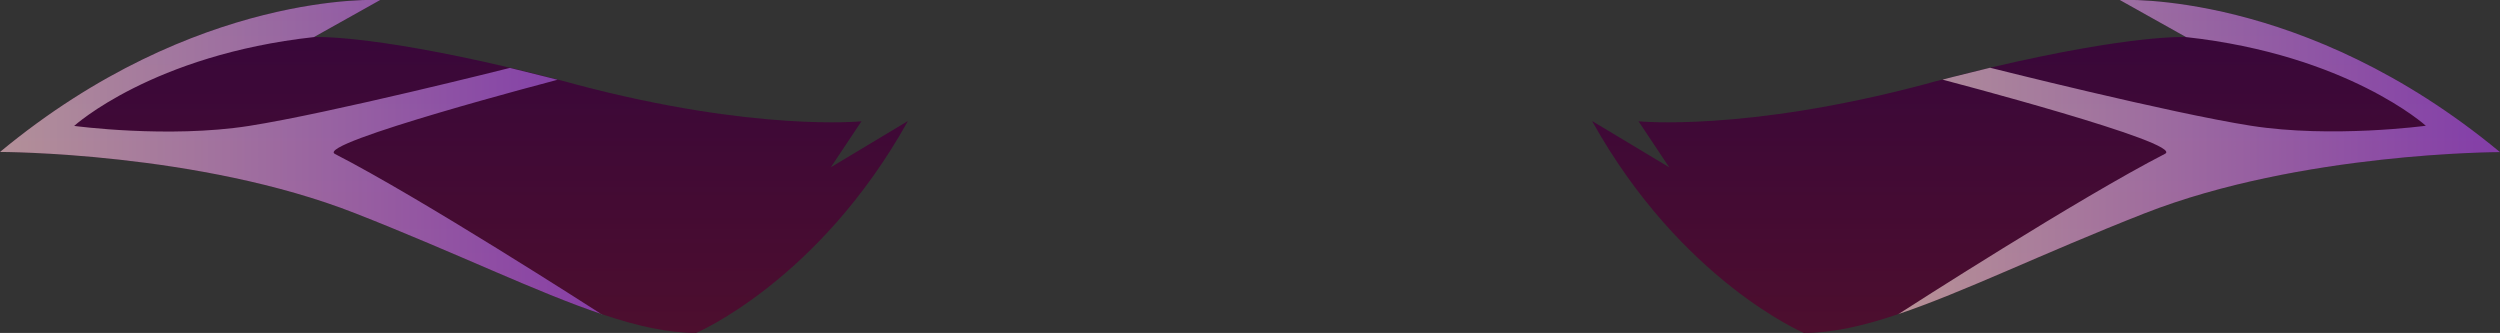 <?xml version="1.0" encoding="UTF-8"?><svg xmlns="http://www.w3.org/2000/svg" xmlns:xlink="http://www.w3.org/1999/xlink" viewBox="0 0 151.69 20.2"><rect x="0" y="0" width="151.69" height="20.2" fill="#333333" stroke="none"/><defs><linearGradient id="d" x1="27.54" y1="0" x2="27.54" y2="20.2" gradientUnits="userSpaceOnUse"><stop offset="0" stop-color="#36063b"/><stop offset="1" stop-color="#4d0e2e"/></linearGradient><linearGradient id="e" x1="0" y1="9.53" x2="36.54" y2="9.53" gradientUnits="userSpaceOnUse"><stop offset="0" stop-color="#ffeadb"/><stop offset=".99" stop-color="#b060f4"/></linearGradient><linearGradient id="f" x1="-1730.76" x2="-1730.76" y2="20.2" gradientTransform="translate(-1606.61) rotate(-180) scale(1 -1)" xlink:href="#d"/><linearGradient id="g" x1="115.15" x2="151.69" xlink:href="#e"/></defs><g style="isolation:isolate;"><g id="b"><g id="c"><path d="M55.08,7.36c-5.4,9.68-12.84,12.84-12.84,12.84-1.73,0-3.59-.42-5.67-1.12,0,0-.01,0-.02-.01-3.97-1.33-8.75-3.68-14.96-6.12C12.09,9.22,0,9.22,0,9.22,11.9-.64,23.07,0,23.07,0l-4.02,2.25s3.18-.19,11.9,1.86c.7.16,1.42.34,2.18.54l.71.18c.37.09.74.19,1.13.3,10.87,2.88,17.3,2.23,17.3,2.23l-1.86,2.79,4.65-2.79Z" style="fill:url(#d); fill-rule:evenodd; stroke-width:0px;"/><path d="M36.54,19.07c-3.97-1.33-8.75-3.68-14.96-6.12C12.09,9.22,0,9.22,0,9.22,11.9-.64,23.07,0,23.07,0l-4.02,2.25C9.24,3.33,4.5,7.64,4.5,7.64c0,0,5.69.77,10.61,0,4.92-.77,15.83-3.52,15.83-3.52l2.18.54.71.18s-14.75,3.86-13.51,4.5c5.22,2.68,15.56,9.33,16.2,9.74Z" style="fill:url(#e); fill-rule:evenodd; mix-blend-mode:multiply; opacity:.6; stroke-width:0px;"/><path d="M96.61,7.36c5.4,9.68,12.84,12.84,12.84,12.84,1.73,0,3.59-.42,5.67-1.12,0,0,.01,0,.02-.01,3.97-1.33,8.75-3.68,14.96-6.12,9.49-3.72,21.58-3.72,21.58-3.72C139.78-.64,128.62,0,128.62,0l4.02,2.25s-3.18-.19-11.9,1.86c-.69.16-1.42.34-2.18.54l-.71.18c-.37.09-.74.19-1.13.3-10.87,2.88-17.3,2.23-17.3,2.23l1.86,2.79-4.65-2.79Z" style="fill:url(#f); fill-rule:evenodd; stroke-width:0px;"/><path d="M115.15,19.07c3.97-1.33,8.75-3.68,14.96-6.12,9.49-3.72,21.58-3.72,21.58-3.72C139.78-.64,128.62,0,128.62,0l4.02,2.25c9.81,1.08,14.55,5.38,14.55,5.38,0,0-5.69.77-10.61,0-4.92-.77-15.83-3.52-15.83-3.52l-2.18.54-.71.18s14.75,3.86,13.51,4.5c-5.22,2.68-15.56,9.33-16.2,9.74Z" style="fill:url(#g); fill-rule:evenodd; mix-blend-mode:multiply; opacity:.6; stroke-width:0px;"/></g></g></g></svg>